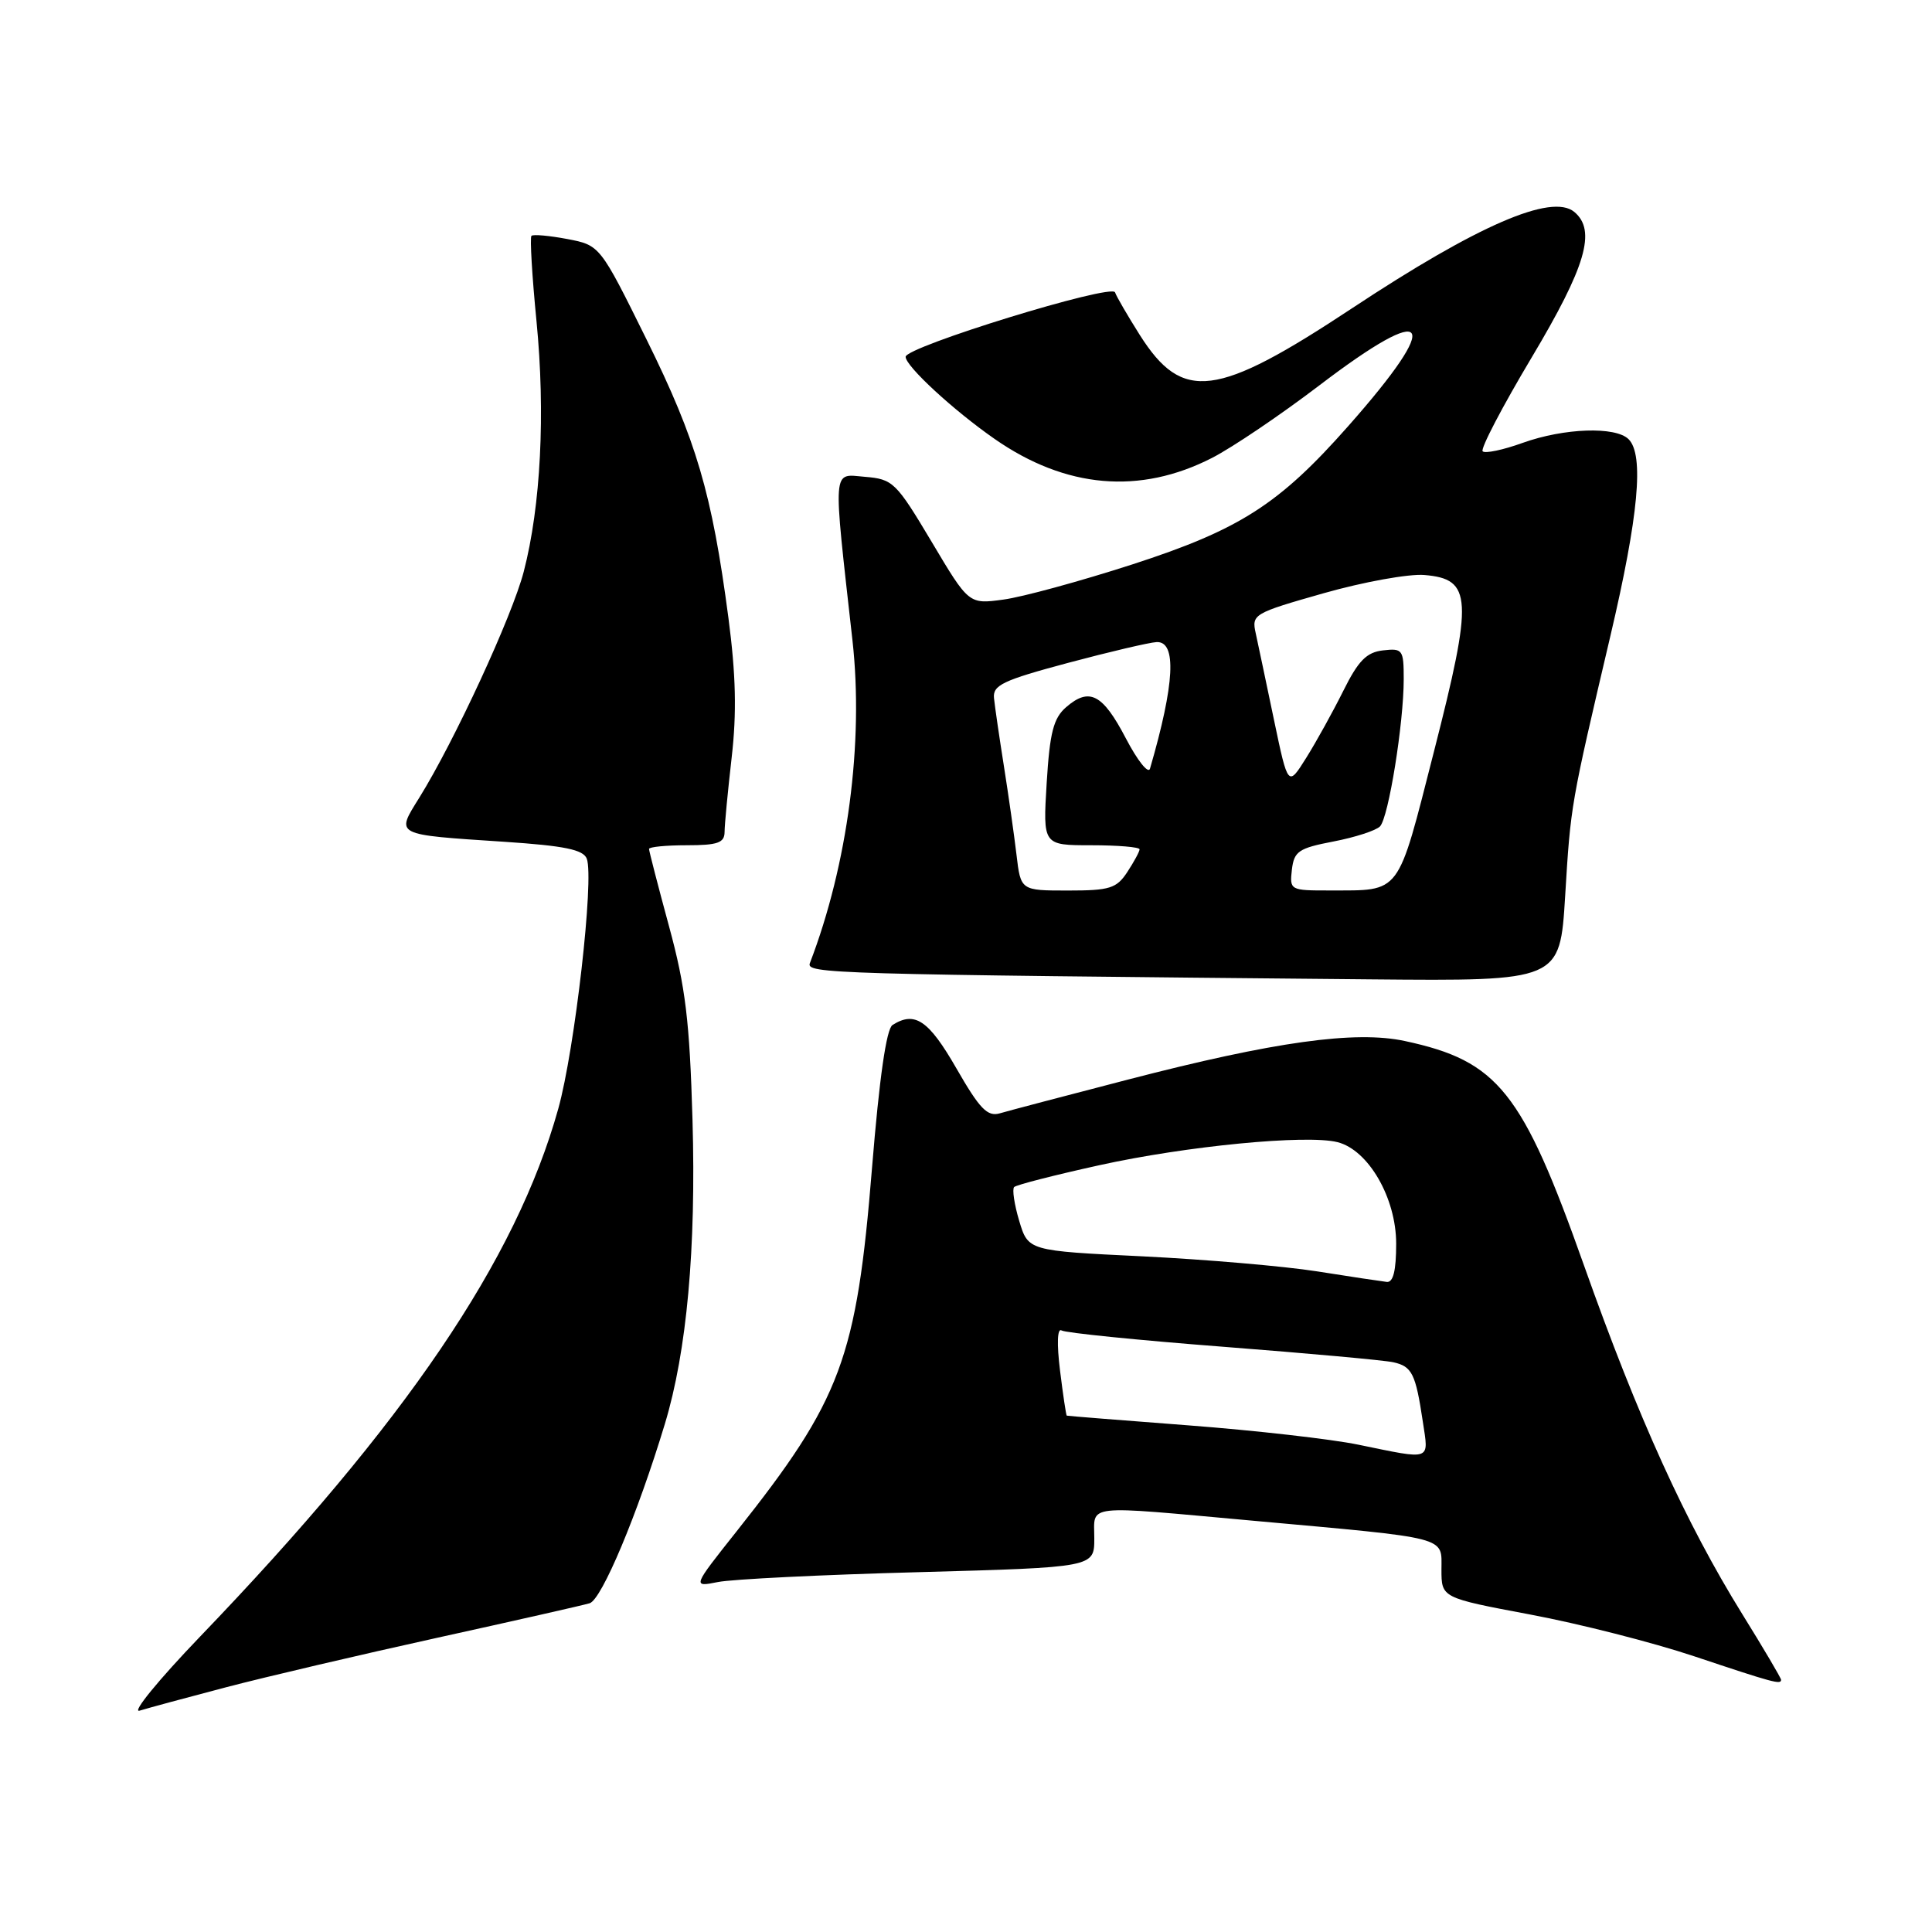 <?xml version="1.0" encoding="UTF-8" standalone="no"?>
<!DOCTYPE svg PUBLIC "-//W3C//DTD SVG 1.1//EN" "http://www.w3.org/Graphics/SVG/1.1/DTD/svg11.dtd" >
<svg xmlns="http://www.w3.org/2000/svg" xmlns:xlink="http://www.w3.org/1999/xlink" version="1.1" viewBox="0 0 256 256">
 <g >
 <path fill="currentColor"
d=" M 30.00 223.56 C 35.23 222.19 47.83 219.24 58.00 217.00 C 68.17 214.76 77.23 212.71 78.13 212.44 C 79.73 211.95 84.47 200.67 88.10 188.67 C 91.01 179.05 92.25 165.45 91.76 148.38 C 91.38 135.28 90.84 130.79 88.65 122.74 C 87.19 117.37 86.00 112.76 86.00 112.49 C 86.00 112.22 88.25 112.00 91.00 112.00 C 95.09 112.00 96.00 111.68 96.01 110.25 C 96.01 109.29 96.44 104.84 96.95 100.37 C 97.63 94.45 97.51 89.40 96.52 81.87 C 94.34 65.36 92.27 58.33 85.68 45.00 C 79.50 32.50 79.50 32.50 75.16 31.67 C 72.77 31.22 70.64 31.03 70.42 31.25 C 70.20 31.47 70.50 36.57 71.09 42.57 C 72.28 54.75 71.66 67.04 69.40 75.74 C 67.87 81.64 60.21 98.21 55.57 105.68 C 52.43 110.73 52.12 110.57 66.82 111.54 C 74.80 112.07 77.29 112.58 77.75 113.78 C 78.75 116.39 76.17 139.05 73.97 146.93 C 68.38 166.96 53.75 188.52 26.50 216.87 C 21.00 222.60 17.40 227.00 18.50 226.67 C 19.60 226.33 24.77 224.93 30.00 223.56 Z  M 236.00 222.58 C 236.00 222.35 233.68 218.42 230.85 213.86 C 223.37 201.79 217.05 187.88 209.89 167.68 C 201.71 144.60 198.51 140.59 186.15 137.94 C 179.59 136.53 168.86 138.02 149.50 143.04 C 141.25 145.18 133.60 147.19 132.49 147.52 C 130.84 148.00 129.82 146.95 126.72 141.55 C 123.05 135.17 121.22 133.94 118.26 135.82 C 117.45 136.34 116.52 142.82 115.55 154.72 C 113.50 180.01 111.48 185.42 97.62 202.89 C 91.74 210.30 91.74 210.30 95.12 209.63 C 96.98 209.25 108.96 208.66 121.75 208.32 C 145.00 207.68 145.00 207.68 145.00 203.84 C 145.00 199.26 143.34 199.45 166.00 201.50 C 192.28 203.88 191.00 203.55 191.00 207.97 C 191.00 211.72 191.00 211.72 202.75 213.93 C 209.21 215.14 219.00 217.63 224.50 219.47 C 235.06 223.00 236.00 223.25 236.00 222.58 Z  M 207.39 118.75 C 208.13 106.56 208.11 106.73 213.40 84.20 C 217.12 68.36 217.87 60.27 215.80 58.20 C 214.08 56.48 207.27 56.71 201.77 58.68 C 199.17 59.62 196.78 60.12 196.46 59.80 C 196.14 59.48 199.06 53.89 202.94 47.39 C 210.15 35.31 211.55 30.53 208.60 28.08 C 205.60 25.59 195.79 29.85 179.21 40.81 C 161.15 52.76 156.70 53.32 151.03 44.39 C 149.41 41.82 147.93 39.28 147.75 38.74 C 147.34 37.53 120.00 45.95 120.00 47.28 C 120.00 48.52 126.35 54.38 131.79 58.16 C 141.21 64.72 151.03 65.58 160.61 60.67 C 163.30 59.29 169.68 54.98 174.80 51.08 C 189.64 39.77 191.32 42.13 178.64 56.47 C 169.47 66.85 164.26 70.18 150.00 74.80 C 143.12 77.02 135.45 79.12 132.94 79.45 C 128.37 80.07 128.37 80.07 123.44 71.78 C 118.72 63.87 118.32 63.49 114.60 63.18 C 110.24 62.82 110.34 61.47 112.96 84.89 C 114.46 98.38 112.33 114.55 107.32 127.60 C 106.78 129.02 109.45 129.10 181.60 129.77 C 206.70 130.00 206.70 130.00 207.39 118.75 Z  M 180.00 191.43 C 176.43 190.69 166.30 189.54 157.50 188.87 C 148.70 188.20 141.43 187.62 141.35 187.58 C 141.26 187.53 140.86 184.85 140.46 181.61 C 140.02 178.05 140.10 175.94 140.66 176.29 C 141.17 176.61 150.79 177.58 162.04 178.45 C 173.29 179.32 183.46 180.24 184.64 180.51 C 187.10 181.06 187.58 182.02 188.53 188.37 C 189.32 193.63 189.84 193.45 180.00 191.43 Z  M 174.50 168.46 C 170.10 167.77 159.69 166.88 151.37 166.47 C 136.24 165.74 136.24 165.74 135.05 161.77 C 134.40 159.59 134.10 157.57 134.38 157.29 C 134.67 157.00 139.76 155.70 145.70 154.39 C 157.21 151.85 173.12 150.31 177.22 151.34 C 181.32 152.37 185.00 158.73 185.00 164.80 C 185.00 168.37 184.61 169.96 183.75 169.86 C 183.06 169.78 178.90 169.16 174.50 168.46 Z  M 134.69 113.25 C 134.38 110.64 133.63 105.35 133.02 101.50 C 132.41 97.65 131.82 93.60 131.71 92.51 C 131.53 90.79 132.87 90.15 141.50 87.84 C 147.00 86.37 152.29 85.13 153.25 85.08 C 155.95 84.95 155.66 90.59 152.38 101.85 C 152.16 102.59 150.73 100.80 149.19 97.85 C 146.11 91.95 144.35 91.03 141.26 93.71 C 139.59 95.16 139.10 97.06 138.69 103.75 C 138.19 112.00 138.19 112.00 144.59 112.00 C 148.12 112.00 151.00 112.24 151.00 112.54 C 151.00 112.83 150.27 114.18 149.38 115.54 C 147.95 117.72 147.06 118.00 141.51 118.00 C 135.25 118.00 135.25 118.00 134.69 113.25 Z  M 171.18 115.25 C 171.47 112.80 172.06 112.39 176.70 111.50 C 179.56 110.95 182.33 110.05 182.86 109.50 C 183.99 108.31 186.00 95.85 186.00 89.99 C 186.00 86.08 185.86 85.88 183.25 86.18 C 181.07 86.43 179.98 87.55 178.00 91.53 C 176.62 94.30 174.41 98.30 173.08 100.42 C 170.67 104.27 170.67 104.27 168.81 95.39 C 167.79 90.50 166.70 85.34 166.39 83.91 C 165.83 81.40 166.09 81.25 175.41 78.60 C 180.69 77.10 186.68 76.02 188.73 76.19 C 195.08 76.72 195.21 79.21 190.02 99.53 C 185.08 118.85 185.75 117.96 176.18 117.99 C 170.97 118.00 170.87 117.95 171.18 115.25 Z "/>
</g>
</svg>